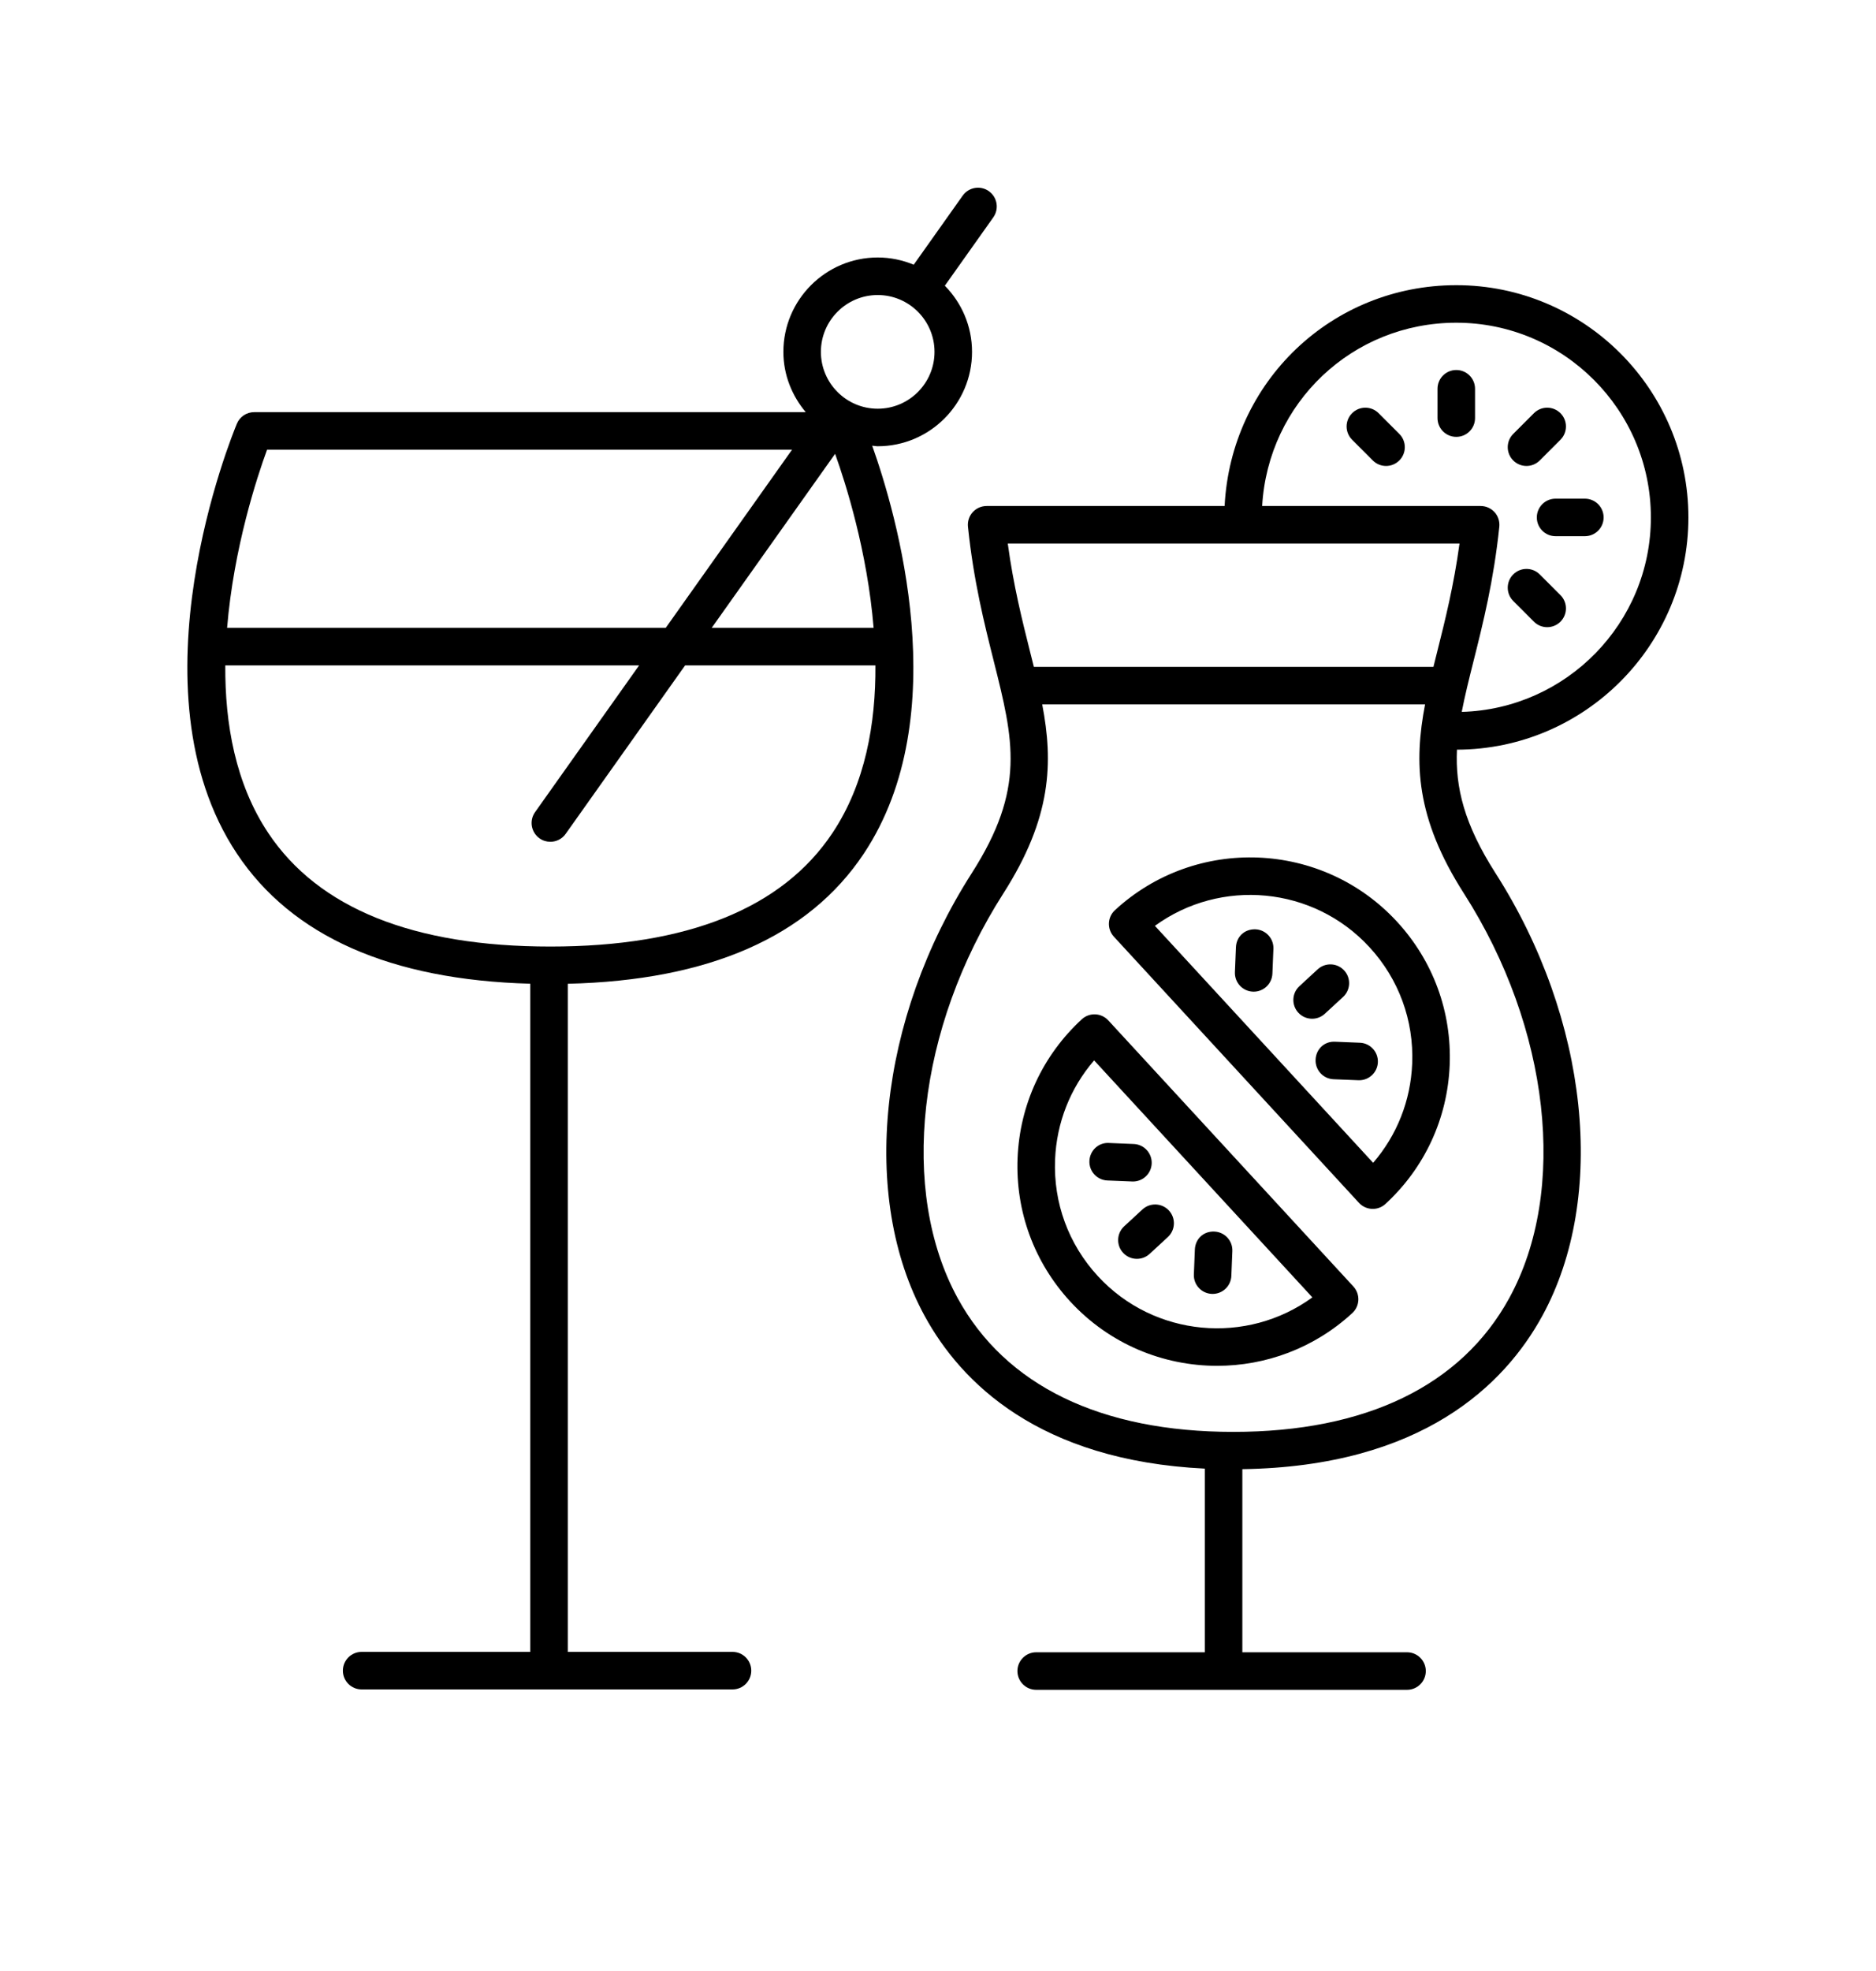 <svg width="100" height="105" viewBox="0 0 100 105" fill="none" xmlns="http://www.w3.org/2000/svg">
<path d="M59.077 54.358C58.702 53.953 58.071 53.926 57.664 54.3C55.574 56.227 54.358 58.851 54.242 61.691C54.127 64.531 55.124 67.246 57.05 69.336C59.145 71.609 62.008 72.761 64.879 72.761C67.458 72.761 70.044 71.831 72.086 69.95C72.281 69.77 72.396 69.52 72.407 69.256C72.418 68.991 72.323 68.732 72.144 68.537L59.077 54.358ZM58.52 67.981C56.956 66.283 56.146 64.079 56.241 61.773C56.321 59.803 57.053 57.96 58.322 56.49L69.956 69.115C66.461 71.659 61.521 71.237 58.52 67.981Z" fill="black"/>
<path d="M59.925 65.327C59.519 65.702 59.493 66.334 59.867 66.74C60.064 66.954 60.333 67.062 60.602 67.062C60.845 67.062 61.088 66.975 61.28 66.798L62.253 65.901C62.659 65.526 62.684 64.894 62.31 64.488C61.935 64.082 61.304 64.056 60.897 64.43L59.925 65.327Z" fill="black"/>
<path d="M64.597 68.929C64.611 68.93 64.625 68.93 64.639 68.93C65.172 68.93 65.615 68.509 65.637 67.971L65.69 66.649C65.713 66.097 65.284 65.632 64.732 65.609C64.138 65.582 63.714 66.016 63.692 66.568L63.639 67.89C63.616 68.441 64.045 68.907 64.597 68.929Z" fill="black"/>
<path d="M59.029 62.887L60.351 62.941C60.364 62.942 60.379 62.942 60.393 62.942C60.926 62.942 61.369 62.521 61.391 61.983C61.413 61.432 60.984 60.966 60.433 60.943L59.111 60.889C58.552 60.856 58.094 61.295 58.071 61.847C58.049 62.399 58.477 62.865 59.029 62.887Z" fill="black"/>
<path d="M59.433 48.486C59.026 48.86 59.001 49.493 59.375 49.899L72.44 64.079C72.638 64.293 72.906 64.401 73.176 64.401C73.418 64.401 73.661 64.314 73.853 64.136C75.943 62.211 77.159 59.586 77.275 56.746C77.391 53.906 76.394 51.191 74.468 49.101C70.492 44.786 63.747 44.511 59.433 48.486ZM73.195 61.946L61.562 49.322C65.057 46.777 69.997 47.201 72.997 50.456C74.561 52.153 75.371 54.358 75.276 56.664C75.196 58.634 74.465 60.476 73.195 61.946Z" fill="black"/>
<path d="M71.593 53.11C71.999 52.735 72.024 52.103 71.65 51.697C71.276 51.291 70.644 51.265 70.237 51.639L69.265 52.536C68.858 52.91 68.833 53.542 69.207 53.949C69.404 54.163 69.673 54.271 69.942 54.271C70.184 54.271 70.428 54.184 70.62 54.006L71.593 53.11Z" fill="black"/>
<path d="M66.921 49.507C66.325 49.489 65.903 49.913 65.881 50.466L65.827 51.788C65.805 52.34 66.233 52.805 66.785 52.828C66.8 52.828 66.814 52.829 66.827 52.829C67.36 52.829 67.804 52.407 67.825 51.869L67.879 50.547C67.901 49.995 67.473 49.53 66.921 49.507Z" fill="black"/>
<path d="M71.167 55.496C70.583 55.465 70.148 55.902 70.127 56.454C70.105 57.006 70.533 57.471 71.085 57.494L72.407 57.547C72.422 57.548 72.436 57.548 72.449 57.548C72.982 57.548 73.426 57.127 73.447 56.589C73.47 56.037 73.041 55.572 72.489 55.549L71.167 55.496Z" fill="black"/>
<path d="M77.627 15.192C70.994 15.192 65.616 20.328 65.278 26.956H52.592C52.309 26.956 52.039 27.076 51.849 27.286C51.659 27.496 51.568 27.777 51.597 28.059C51.897 30.942 52.465 33.202 52.966 35.196C54.034 39.447 54.679 42.014 51.799 46.516C46.828 54.288 45.823 63.774 49.298 70.121C51.227 73.646 55.379 77.805 64.223 78.237V88.021H55.234C54.682 88.021 54.234 88.469 54.234 89.021C54.234 89.573 54.682 90.021 55.234 90.021H75.002C75.555 90.021 76.002 89.573 76.002 89.021C76.002 88.469 75.555 88.021 75.002 88.021H66.223V78.266C75.791 78.122 80.201 73.774 82.208 70.108C85.684 63.759 84.683 54.278 79.719 46.517C78.05 43.908 77.569 41.949 77.663 39.937C84.469 39.917 90 34.376 90 27.565C90 20.743 84.449 15.192 77.627 15.192ZM77.799 28.956C77.496 31.191 77.03 33.046 76.612 34.709C76.543 34.984 76.475 35.255 76.409 35.524H55.109C55.042 35.255 54.974 34.984 54.905 34.709C54.487 33.046 54.022 31.191 53.719 28.956H77.799ZM78.033 47.594C82.616 54.759 83.589 63.42 80.453 69.148C77.899 73.814 72.812 76.28 65.743 76.28C58.682 76.28 53.602 73.818 51.052 69.161C47.918 63.435 48.895 54.769 53.484 47.594C56.067 43.555 56.147 40.62 55.555 37.524H75.963C75.371 40.62 75.451 43.556 78.033 47.594ZM77.918 37.924C78.082 37.074 78.304 36.182 78.552 35.196C79.053 33.202 79.621 30.942 79.921 28.059C79.949 27.777 79.858 27.496 79.669 27.286C79.478 27.076 79.209 26.956 78.926 26.956H67.279C67.597 21.462 72.09 17.192 77.627 17.192C83.347 17.192 88 21.845 88 27.565C88 33.187 83.503 37.767 77.918 37.924Z" fill="black"/>
<path d="M77.627 19.711C77.074 19.711 76.627 20.159 76.627 20.711V22.273C76.627 22.825 77.074 23.273 77.627 23.273C78.18 23.273 78.627 22.825 78.627 22.273V20.711C78.627 20.159 78.18 19.711 77.627 19.711Z" fill="black"/>
<path d="M73.487 22.012C73.097 21.621 72.464 21.621 72.073 22.012C71.683 22.402 71.683 23.035 72.073 23.426L73.177 24.53C73.372 24.725 73.628 24.823 73.884 24.823C74.14 24.823 74.395 24.725 74.591 24.53C74.981 24.14 74.981 23.506 74.591 23.116L73.487 22.012Z" fill="black"/>
<path d="M82.076 30.601C81.686 30.21 81.053 30.21 80.662 30.601C80.272 30.992 80.272 31.625 80.662 32.015L81.766 33.119C81.961 33.314 82.217 33.412 82.473 33.412C82.728 33.412 82.984 33.314 83.18 33.119C83.57 32.728 83.57 32.095 83.18 31.705L82.076 30.601Z" fill="black"/>
<path d="M82.92 26.565C82.367 26.565 81.92 27.013 81.92 27.565C81.92 28.118 82.367 28.565 82.92 28.565H84.481C85.033 28.565 85.481 28.118 85.481 27.565C85.481 27.013 85.033 26.565 84.481 26.565H82.92Z" fill="black"/>
<path d="M81.369 24.823C81.625 24.823 81.881 24.725 82.076 24.53L83.18 23.426C83.57 23.035 83.57 22.402 83.18 22.012C82.789 21.621 82.156 21.621 81.766 22.012L80.662 23.116C80.272 23.506 80.272 24.14 80.662 24.53C80.857 24.725 81.113 24.823 81.369 24.823Z" fill="black"/>
<path d="M12.628 22.57C12.387 23.143 6.807 36.726 12.628 45.474C15.557 49.877 20.819 52.203 28.266 52.405V88H19.277C18.725 88 18.277 88.448 18.277 89C18.277 89.552 18.725 90 19.277 90H39.046C39.599 90 40.046 89.552 40.046 89C40.046 88.448 39.599 88 39.046 88H30.266V52.408C37.787 52.231 43.097 49.905 46.045 45.475C50.948 38.105 47.763 27.309 46.492 23.743C46.591 23.749 46.685 23.773 46.786 23.773C49.559 23.773 51.814 21.517 51.814 18.745C51.814 17.373 51.259 16.129 50.364 15.221L52.948 11.579C53.267 11.128 53.162 10.504 52.711 10.184C52.263 9.864 51.636 9.972 51.317 10.421L48.706 14.102C48.114 13.856 47.466 13.717 46.786 13.717C44.014 13.717 41.758 15.973 41.758 18.745C41.758 19.972 42.217 21.082 42.949 21.956H13.55C13.146 21.956 12.783 22.198 12.628 22.57ZM44.377 44.371C41.702 48.388 36.642 50.425 29.337 50.425C22.032 50.425 16.972 48.388 14.296 44.371C12.55 41.75 11.988 38.552 12.009 35.447H34.068L28.521 43.266C28.202 43.716 28.308 44.34 28.759 44.66C28.933 44.785 29.136 44.844 29.336 44.844C29.649 44.844 29.958 44.698 30.152 44.423L36.52 35.447H46.664C46.685 38.552 46.123 41.75 44.377 44.371ZM44.515 24.177C45.079 25.744 46.232 29.369 46.568 33.447H37.938L44.515 24.177ZM46.786 15.717C48.456 15.717 49.814 17.075 49.814 18.745C49.814 20.415 48.456 21.773 46.786 21.773C45.116 21.773 43.758 20.415 43.758 18.745C43.758 17.075 45.116 15.717 46.786 15.717ZM42.22 23.956L35.487 33.447H12.106C12.456 29.185 13.708 25.394 14.236 23.956H42.22Z" fill="black"/>
</svg>
